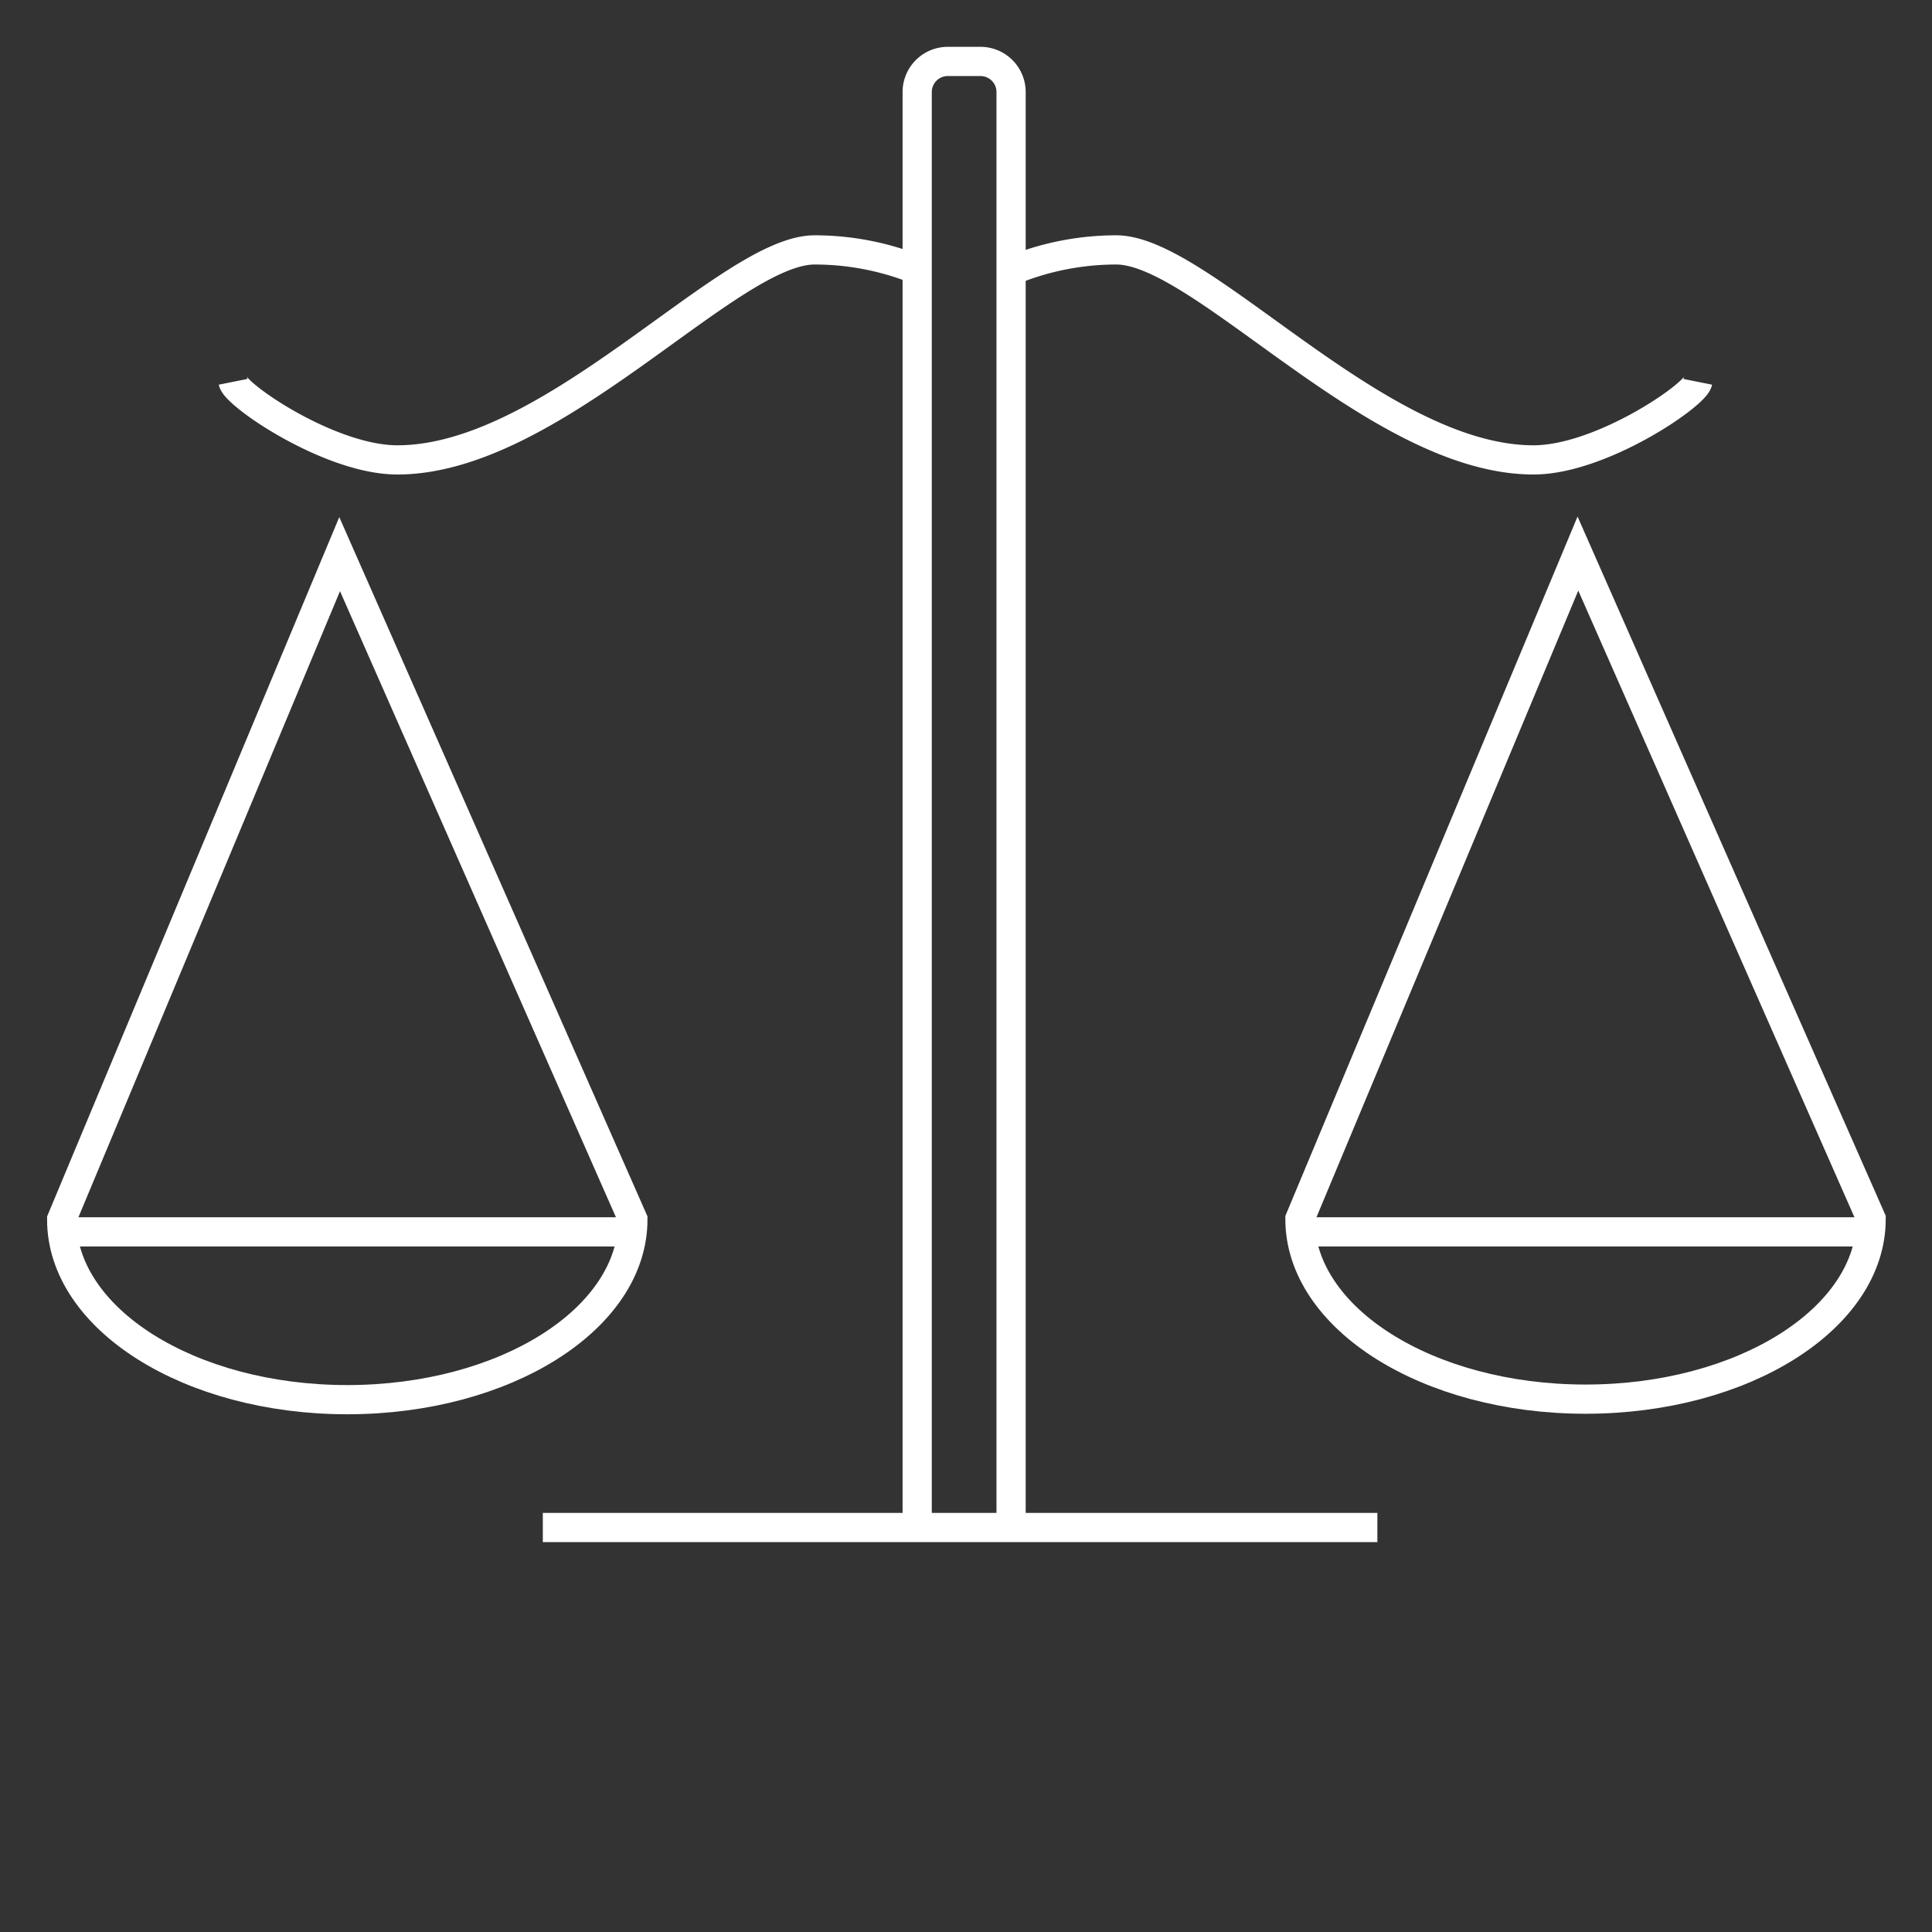 <svg id="ikoner" xmlns="http://www.w3.org/2000/svg" viewBox="0 0 595.28 595.28"><rect x="0" y="0" width="595.28" height="595.28" fill="#333333" stroke="none"/><defs><style>.cls-1{fill:none;stroke:#ffffff;stroke-miterlimit:10;stroke-width:9px;}</style></defs><title>Billedsprog</title><path class="cls-1" d="M195,375.74c0,30.66-39.41,55.52-88,55.52S19,406.4,19,375.74l85.65-205Z"/><line class="cls-1" x1="18.29" y1="379.56" x2="196.55" y2="379.56"/><path class="cls-1" d="M576.53,375.57c0,30.67-39.4,55.53-88,55.53s-88-24.86-88-55.53l85.65-205Z"/><line class="cls-1" x1="399.24" y1="379.56" x2="577.5" y2="379.56"/><path class="cls-1" d="M282.6,471V28.33a9.43,9.43,0,0,1,9.4-9.4h10.13a9.43,9.43,0,0,1,9.4,9.4V471"/><line class="cls-1" x1="167.25" y1="470.65" x2="424.39" y2="470.65"/><path class="cls-1" d="M313.19,82.79A84.83,84.83,0,0,1,343.93,77c26.54,0,80.46,64.7,128.57,64.7,20.74,0,49.77-19.91,50.6-24.06"/><path class="cls-1" d="M281.77,82.79A84.83,84.83,0,0,0,251,77c-26.54,0-80.46,64.7-128.57,64.7-20.74,0-49.77-19.91-50.6-24.06"/></svg>
